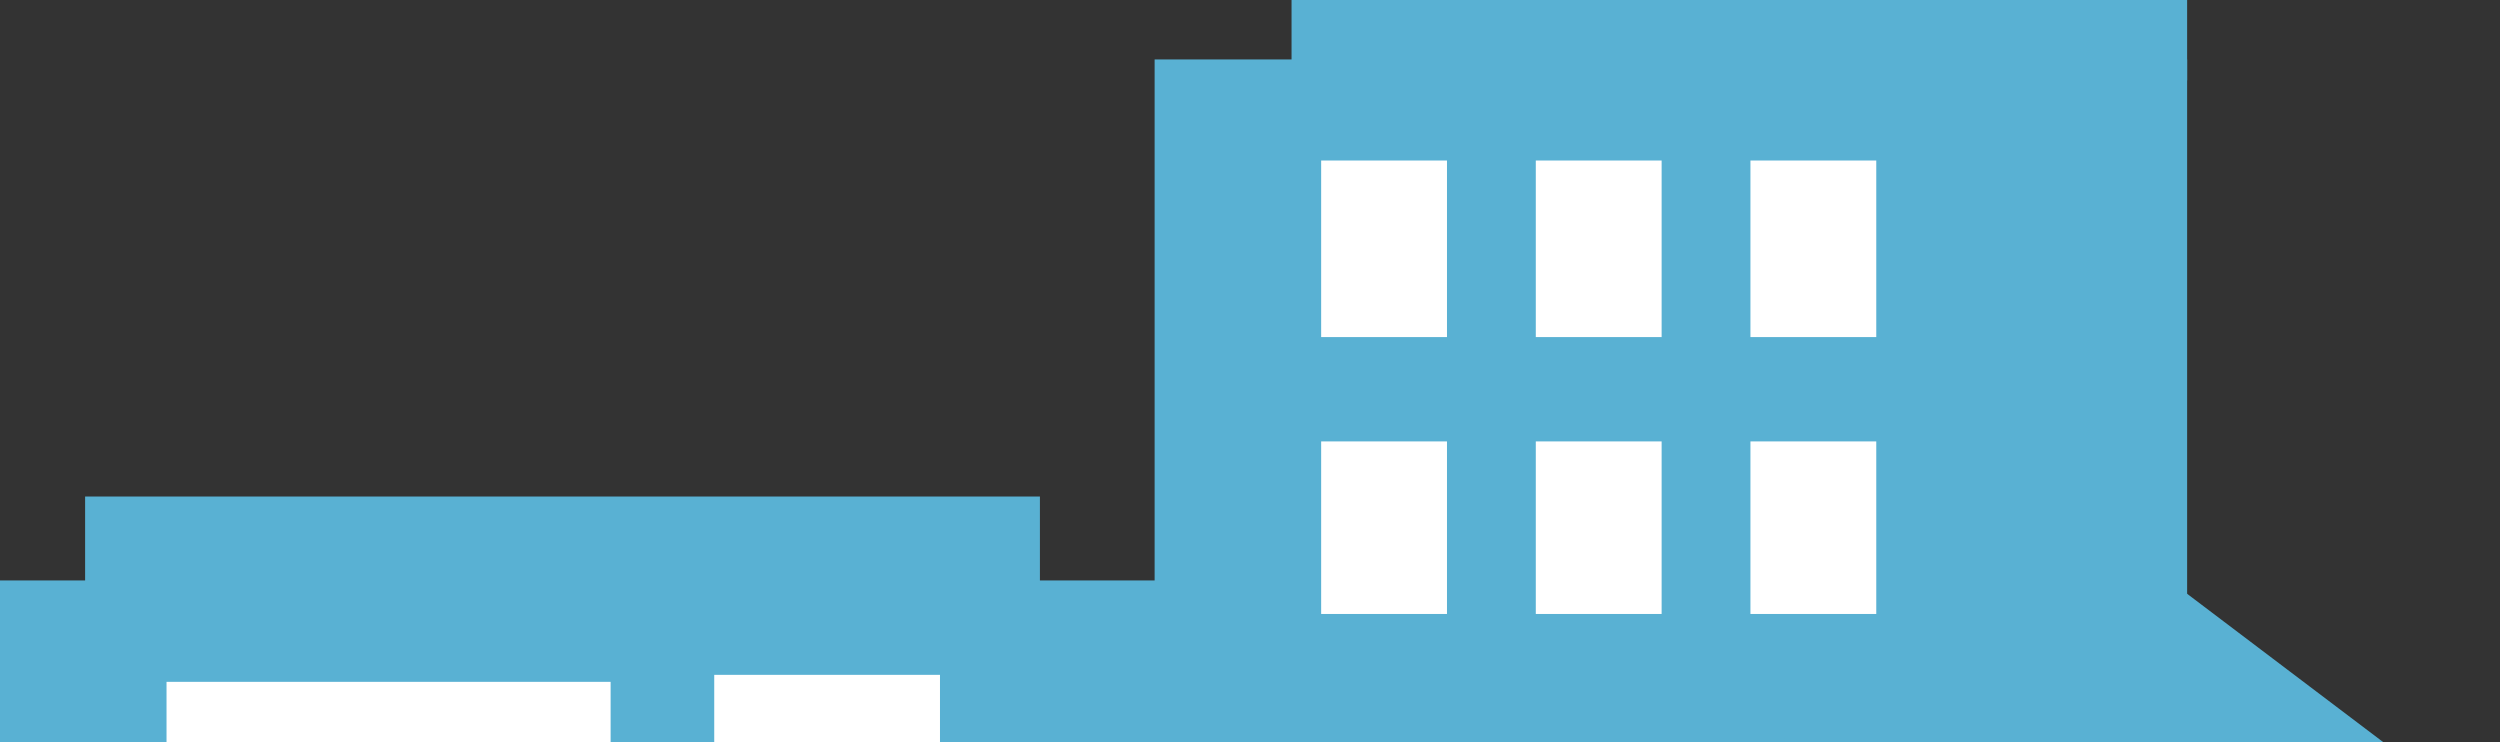 <svg width="623" height="185" viewBox="0 0 623 185" fill="none" xmlns="http://www.w3.org/2000/svg">
<rect x="0" y="0" width="623" height="185" fill="#333333" stroke="none"/>
<rect width="257.299" height="302.362" transform="matrix(-1 0 0 1 545.031 14.813)" fill="#59B1D3"/>
<path d="M518.748 128.09L428.899 196.056H608.598L518.748 128.09Z" fill="#59B1D3"/>
<rect width="391.021" height="214.354" transform="matrix(-1 0 0 1 391.021 144.646)" fill="#59B1D3"/>
<rect x="21.211" y="123.733" width="237.933" height="28.755" fill="#59B1D3"/>
<rect x="41.5" y="169.915" width="110.666" height="28.755" fill="white"/>
<rect x="177.988" y="168.172" width="56.255" height="30.498" fill="white"/>
<rect x="329.232" y="40" width="31.355" height="44" fill="white"/>
<rect x="382.721" y="40" width="31.355" height="44" fill="white"/>
<rect x="436.21" y="40" width="31.355" height="44" fill="white"/>
<rect x="329.232" y="110" width="31.355" height="43" fill="white"/>
<rect x="382.721" y="110" width="31.355" height="43" fill="white"/>
<rect x="436.21" y="110" width="31.355" height="43" fill="white"/>
<rect x="321.854" width="223.177" height="20.041" fill="#59B1D3"/>
</svg>
